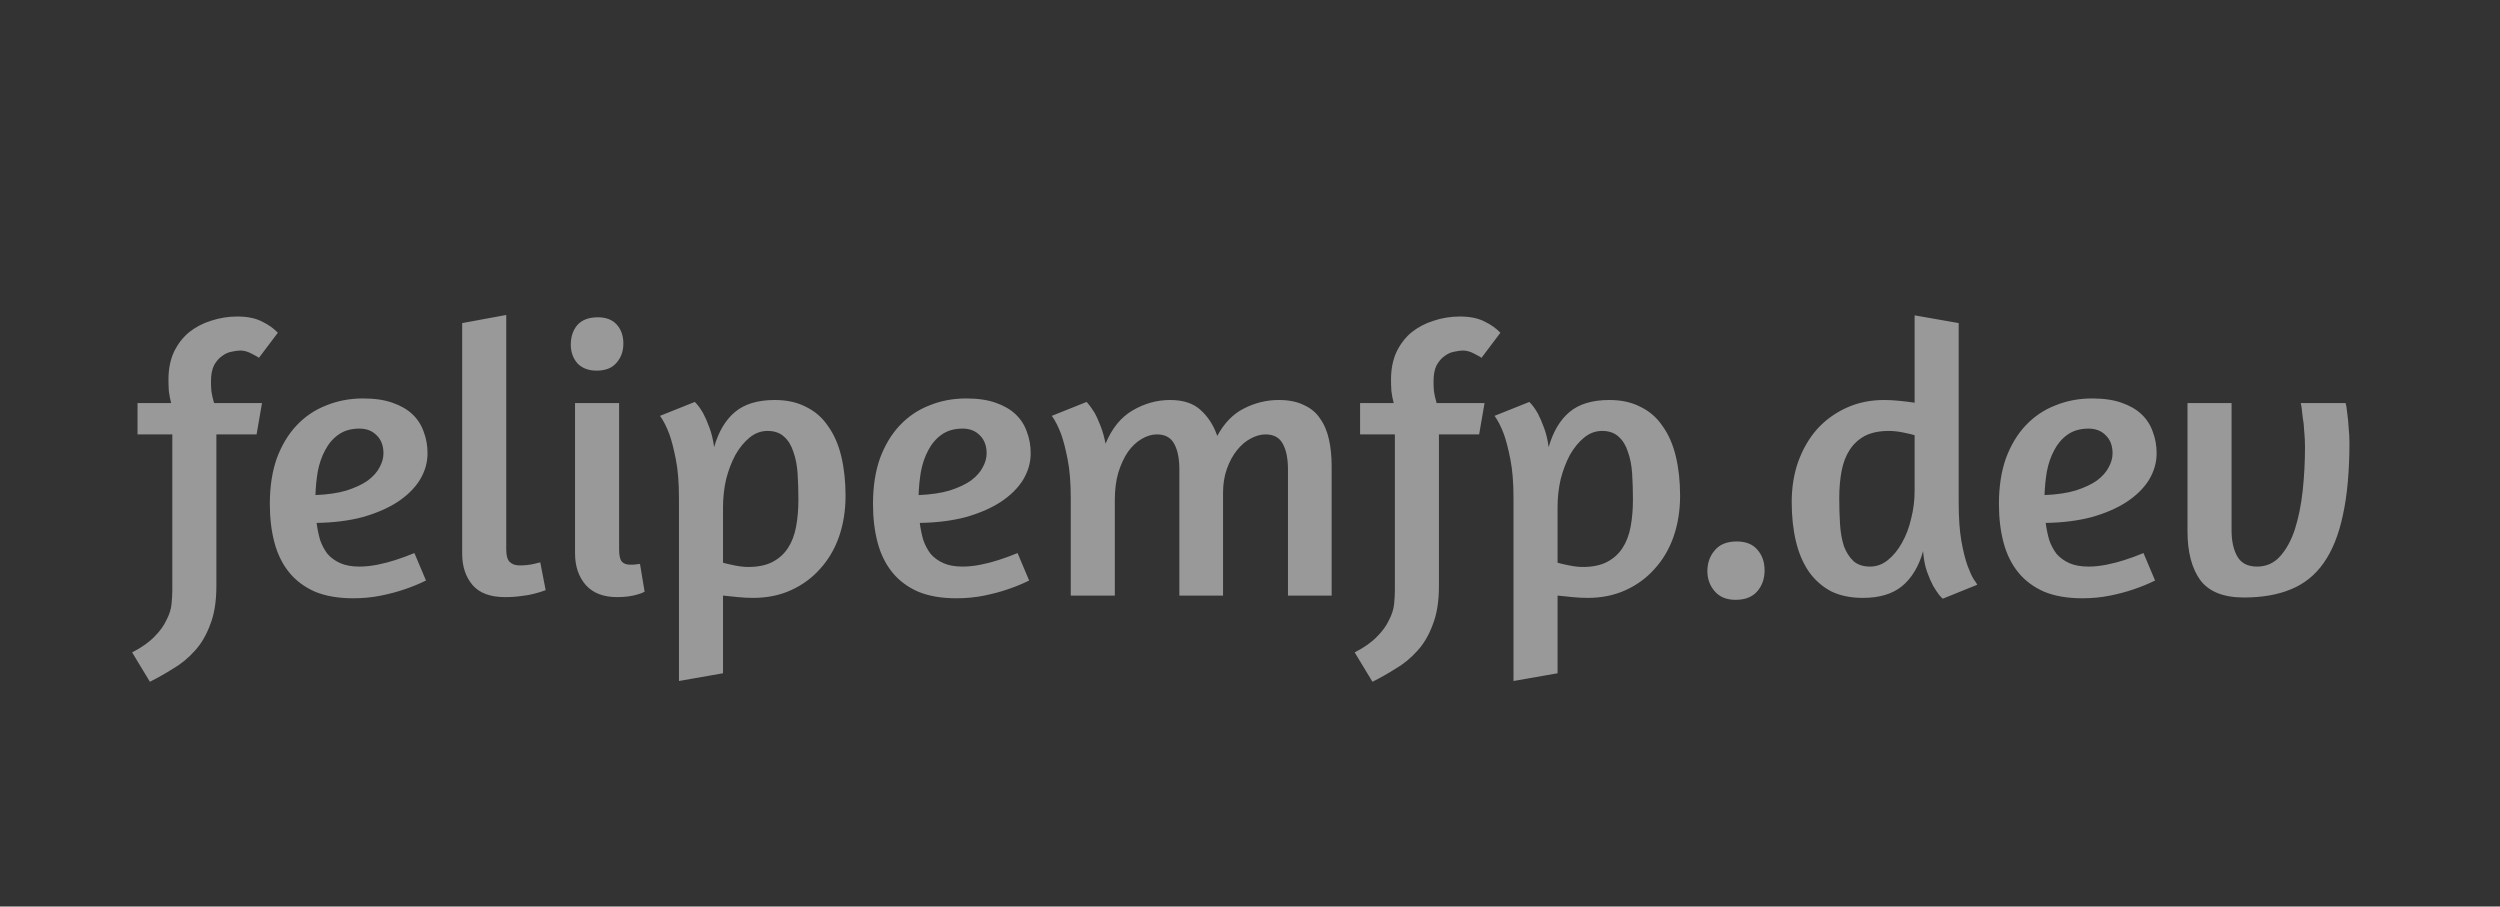 <svg width="2846" height="1032" viewBox="0 0 2846 1032" fill="none" xmlns="http://www.w3.org/2000/svg">
<rect x="0" y="0" width="2846" height="1032" fill="#333333" stroke="none"/>
<path d="M294.73 407.4C293.85 406.52 291.063 404.907 286.37 402.56C281.97 400.213 277.717 399.04 273.61 399.04C270.97 399.04 267.744 399.48 263.93 400.36C260.117 400.947 256.45 402.56 252.93 405.2C249.41 407.547 246.33 411.067 243.69 415.76C241.343 420.453 240.17 426.613 240.17 434.24C240.17 437.467 240.317 441.133 240.61 445.24C241.197 449.347 242.223 453.893 243.69 458.88H298.25L292.09 494.52H246.33V667C246.33 684.6 243.983 699.267 239.29 711C234.89 723.027 229.023 733 221.69 740.92C214.357 749.133 206.143 755.88 197.05 761.16C188.25 766.733 179.45 771.72 170.65 776.12L150.41 742.68C161.263 737.107 169.77 731.093 175.93 724.64C182.09 718.48 186.637 712.173 189.57 705.72C192.797 699.56 194.703 693.547 195.29 687.68C195.877 681.813 196.17 676.533 196.17 671.84V494.52H156.57V458.88H194.85C193.677 454.48 192.797 449.933 192.21 445.24C191.917 440.547 191.77 436.147 191.77 432.04C191.77 420.307 193.823 409.893 197.93 400.8C202.33 391.707 208.05 384.227 215.09 378.36C222.423 372.493 230.783 368.093 240.17 365.16C249.85 361.933 259.823 360.32 270.09 360.32C281.53 360.32 290.917 362.227 298.25 366.04C305.584 369.56 311.597 373.813 316.29 378.8L294.73 407.4ZM307.177 573.72C307.177 554.067 309.817 536.76 315.097 521.8C320.671 506.84 328.151 494.373 337.537 484.4C347.217 474.133 358.511 466.507 371.417 461.52C384.324 456.24 398.257 453.6 413.217 453.6C426.417 453.6 437.564 455.213 446.657 458.44C456.044 461.667 463.671 466.067 469.537 471.64C475.404 477.213 479.657 483.813 482.297 491.44C485.231 499.067 486.697 507.28 486.697 516.08C486.697 526.64 483.764 536.76 477.897 546.44C472.031 555.827 463.524 564.187 452.377 571.52C441.524 578.56 428.324 584.28 412.777 588.68C397.231 592.787 379.777 594.987 360.417 595.28C361.297 602.027 362.617 608.48 364.377 614.64C366.431 620.507 369.217 625.787 372.737 630.48C376.551 634.88 381.391 638.4 387.257 641.04C393.124 643.68 400.457 645 409.257 645C415.711 645 422.604 644.267 429.937 642.8C437.271 641.333 444.017 639.573 450.177 637.52C457.511 635.173 464.697 632.533 471.737 629.6L484.937 660.84C477.311 664.653 469.097 668.027 460.297 670.96C452.671 673.6 443.871 675.947 433.897 678C423.924 680.053 413.364 681.08 402.217 681.08C385.204 681.08 370.684 678.587 358.657 673.6C346.631 668.32 336.804 660.987 329.177 651.6C321.551 642.213 315.977 630.92 312.457 617.72C308.937 604.52 307.177 589.853 307.177 573.72ZM409.257 487.92C399.577 487.92 391.511 490.267 385.057 494.96C378.897 499.36 373.911 505.227 370.097 512.56C366.284 519.6 363.497 527.667 361.737 536.76C360.271 545.56 359.391 554.507 359.097 563.6C373.177 563.013 385.057 561.253 394.737 558.32C404.711 555.093 412.777 551.28 418.937 546.88C425.097 542.187 429.497 537.2 432.137 531.92C435.071 526.64 436.537 521.36 436.537 516.08C436.537 507.573 434.044 500.827 429.057 495.84C424.071 490.56 417.471 487.92 409.257 487.92ZM574.986 679.76C558.266 679.76 545.946 675.213 538.026 666.12C530.106 656.733 526.146 644.853 526.146 630.48V367.8L576.306 358.56V625.64C576.306 632.387 577.626 637.08 580.266 639.72C582.906 642.36 586.719 643.68 591.706 643.68C594.639 643.68 597.426 643.533 600.066 643.24C602.999 642.947 605.639 642.507 607.986 641.92C610.626 641.333 612.973 640.747 615.026 640.16L621.186 671.84C617.373 673.307 613.119 674.627 608.426 675.8C604.319 676.973 599.479 677.853 593.906 678.44C588.333 679.32 582.026 679.76 574.986 679.76ZM702.593 679.76C687.046 679.76 675.166 675.213 666.953 666.12C658.74 656.733 654.633 644.707 654.633 630.04V458.88H704.793V625.64C704.793 632.387 705.82 636.933 707.873 639.28C709.926 641.627 713.006 642.8 717.113 642.8C718.286 642.8 719.46 642.8 720.633 642.8C722.1 642.8 723.42 642.653 724.593 642.36C725.766 642.36 727.086 642.213 728.553 641.92L733.833 673.6C731.78 674.773 729.14 675.8 725.913 676.68C723.273 677.56 719.9 678.293 715.793 678.88C711.98 679.467 707.58 679.76 702.593 679.76ZM680.593 361.2C689.98 361.2 697.166 363.987 702.153 369.56C707.14 375.133 709.633 382.32 709.633 391.12C709.633 399.92 706.993 407.253 701.713 413.12C696.726 418.987 689.246 421.92 679.273 421.92C669.886 421.92 662.553 419.133 657.273 413.56C652.286 407.693 649.793 400.653 649.793 392.44C649.793 383.347 652.286 375.867 657.273 370C662.553 364.133 670.326 361.2 680.593 361.2ZM772.931 775.24V567.12C772.931 549.52 771.758 534.853 769.411 523.12C767.064 511.093 764.571 501.413 761.931 494.08C758.704 485.573 755.184 478.68 751.371 473.4L790.971 457.56C794.491 461.08 797.718 465.48 800.651 470.76C802.998 475.16 805.344 480.587 807.691 487.04C810.038 493.2 811.798 500.533 812.971 509.04C817.958 491.44 825.878 478.093 836.731 469C847.584 459.907 862.691 455.36 882.051 455.36C895.838 455.36 907.718 458 917.691 463.28C927.958 468.267 936.318 475.6 942.771 485.28C949.518 494.667 954.504 506.107 957.731 519.6C960.958 533.093 962.571 548.053 962.571 564.48C962.571 581.2 960.078 596.747 955.091 611.12C950.104 625.2 942.918 637.373 933.531 647.64C924.438 657.907 913.438 665.973 900.531 671.84C887.624 677.707 873.251 680.64 857.411 680.64C851.838 680.64 846.118 680.347 840.251 679.76C834.678 679.173 828.958 678.587 823.091 678V766.44L772.931 775.24ZM873.691 490.56C866.358 490.56 859.611 493.053 853.451 498.04C847.291 503.027 841.864 509.627 837.171 517.84C832.771 526.053 829.251 535.293 826.611 545.56C824.264 555.827 823.091 566.387 823.091 577.24V640.6C826.024 641.48 830.424 642.507 836.291 643.68C842.158 644.853 847.291 645.44 851.691 645.44C862.838 645.44 872.078 643.533 879.411 639.72C886.744 635.907 892.611 630.627 897.011 623.88C901.411 617.133 904.491 609.067 906.251 599.68C908.011 590.293 908.891 580.027 908.891 568.88C908.891 558.613 908.598 548.787 908.011 539.4C907.424 530.013 905.811 521.653 903.171 514.32C900.824 506.987 897.304 501.267 892.611 497.16C887.918 492.76 881.611 490.56 873.691 490.56ZM993.818 573.72C993.818 554.067 996.458 536.76 1001.74 521.8C1007.31 506.84 1014.79 494.373 1024.18 484.4C1033.86 474.133 1045.15 466.507 1058.06 461.52C1070.96 456.24 1084.9 453.6 1099.86 453.6C1113.06 453.6 1124.2 455.213 1133.3 458.44C1142.68 461.667 1150.31 466.067 1156.18 471.64C1162.04 477.213 1166.3 483.813 1168.94 491.44C1171.87 499.067 1173.34 507.28 1173.34 516.08C1173.34 526.64 1170.4 536.76 1164.54 546.44C1158.67 555.827 1150.16 564.187 1139.02 571.52C1128.16 578.56 1114.96 584.28 1099.42 588.68C1083.87 592.787 1066.42 594.987 1047.06 595.28C1047.94 602.027 1049.26 608.48 1051.02 614.64C1053.07 620.507 1055.86 625.787 1059.38 630.48C1063.19 634.88 1068.03 638.4 1073.9 641.04C1079.76 643.68 1087.1 645 1095.9 645C1102.35 645 1109.24 644.267 1116.58 642.8C1123.91 641.333 1130.66 639.573 1136.82 637.52C1144.15 635.173 1151.34 632.533 1158.38 629.6L1171.58 660.84C1163.95 664.653 1155.74 668.027 1146.94 670.96C1139.31 673.6 1130.51 675.947 1120.54 678C1110.56 680.053 1100 681.08 1088.86 681.08C1071.84 681.08 1057.32 678.587 1045.3 673.6C1033.27 668.32 1023.44 660.987 1015.82 651.6C1008.19 642.213 1002.62 630.92 999.098 617.72C995.578 604.52 993.818 589.853 993.818 573.72ZM1095.9 487.92C1086.22 487.92 1078.15 490.267 1071.7 494.96C1065.54 499.36 1060.55 505.227 1056.74 512.56C1052.92 519.6 1050.14 527.667 1048.38 536.76C1046.91 545.56 1046.03 554.507 1045.74 563.6C1059.82 563.013 1071.7 561.253 1081.38 558.32C1091.35 555.093 1099.42 551.28 1105.58 546.88C1111.74 542.187 1116.14 537.2 1118.78 531.92C1121.71 526.64 1123.18 521.36 1123.18 516.08C1123.18 507.573 1120.68 500.827 1115.7 495.84C1110.71 490.56 1104.11 487.92 1095.9 487.92ZM1466.23 678V534.56C1466.23 522.24 1464.32 512.56 1460.51 505.52C1456.69 498.187 1450.09 494.52 1440.71 494.52C1435.13 494.52 1429.41 496.133 1423.55 499.36C1417.97 502.293 1412.84 506.693 1408.15 512.56C1403.45 518.427 1399.64 525.467 1396.71 533.68C1393.77 541.893 1392.31 550.987 1392.31 560.96V678H1342.59V534.56C1342.59 522.24 1340.68 512.56 1336.87 505.52C1333.05 498.187 1326.45 494.52 1317.07 494.52C1311.2 494.52 1305.33 496.28 1299.47 499.8C1293.89 503.027 1288.76 507.867 1284.07 514.32C1279.67 520.773 1276 528.693 1273.07 538.08C1270.43 547.173 1269.11 557.44 1269.11 568.88V678H1218.95V567.12C1218.95 549.52 1217.77 534.853 1215.43 523.12C1213.08 511.093 1210.59 501.413 1207.95 494.08C1204.72 485.573 1201.2 478.68 1197.39 473.4L1236.99 457.56C1239.92 460.787 1242.85 464.747 1245.79 469.44C1248.13 473.547 1250.48 478.68 1252.83 484.84C1255.17 490.707 1257.08 497.453 1258.55 505.08C1265.88 487.48 1276.15 474.867 1289.35 467.24C1302.84 459.32 1317.07 455.36 1332.03 455.36C1346.99 455.36 1358.57 459.173 1366.79 466.8C1375.29 474.427 1381.6 484.253 1385.71 496.28C1393.63 481.613 1403.75 471.2 1416.07 465.04C1428.68 458.587 1441.88 455.36 1455.67 455.36C1467.11 455.36 1476.64 457.267 1484.27 461.08C1492.19 464.6 1498.35 469.733 1502.75 476.48C1507.44 482.933 1510.81 490.853 1512.87 500.24C1514.92 509.333 1515.95 519.6 1515.95 531.04V678H1466.23ZM1686.49 407.4C1685.61 406.52 1682.82 404.907 1678.13 402.56C1673.73 400.213 1669.47 399.04 1665.37 399.04C1662.73 399.04 1659.5 399.48 1655.69 400.36C1651.87 400.947 1648.21 402.56 1644.69 405.2C1641.17 407.547 1638.09 411.067 1635.45 415.76C1633.1 420.453 1631.93 426.613 1631.93 434.24C1631.93 437.467 1632.07 441.133 1632.37 445.24C1632.95 449.347 1633.98 453.893 1635.45 458.88H1690.01L1683.85 494.52H1638.09V667C1638.09 684.6 1635.74 699.267 1631.05 711C1626.65 723.027 1620.78 733 1613.45 740.92C1606.11 749.133 1597.9 755.88 1588.81 761.16C1580.01 766.733 1571.21 771.72 1562.41 776.12L1542.17 742.68C1553.02 737.107 1561.53 731.093 1567.69 724.64C1573.85 718.48 1578.39 712.173 1581.33 705.72C1584.55 699.56 1586.46 693.547 1587.05 687.68C1587.63 681.813 1587.93 676.533 1587.93 671.84V494.52H1548.33V458.88H1586.61C1585.43 454.48 1584.55 449.933 1583.97 445.24C1583.67 440.547 1583.53 436.147 1583.53 432.04C1583.53 420.307 1585.58 409.893 1589.69 400.8C1594.09 391.707 1599.81 384.227 1606.85 378.36C1614.18 372.493 1622.54 368.093 1631.93 365.16C1641.61 361.933 1651.58 360.32 1661.85 360.32C1673.29 360.32 1682.67 362.227 1690.01 366.04C1697.34 369.56 1703.35 373.813 1708.05 378.8L1686.49 407.4ZM1722.97 775.24V567.12C1722.97 549.52 1721.8 534.853 1719.45 523.12C1717.1 511.093 1714.61 501.413 1711.97 494.08C1708.74 485.573 1705.22 478.68 1701.41 473.4L1741.01 457.56C1744.53 461.08 1747.76 465.48 1750.69 470.76C1753.04 475.16 1755.38 480.587 1757.73 487.04C1760.08 493.2 1761.84 500.533 1763.01 509.04C1768 491.44 1775.92 478.093 1786.77 469C1797.62 459.907 1812.73 455.36 1832.09 455.36C1845.88 455.36 1857.76 458 1867.73 463.28C1878 468.267 1886.36 475.6 1892.81 485.28C1899.56 494.667 1904.54 506.107 1907.77 519.6C1911 533.093 1912.61 548.053 1912.61 564.48C1912.61 581.2 1910.12 596.747 1905.13 611.12C1900.14 625.2 1892.96 637.373 1883.57 647.64C1874.48 657.907 1863.48 665.973 1850.57 671.84C1837.66 677.707 1823.29 680.64 1807.45 680.64C1801.88 680.64 1796.16 680.347 1790.29 679.76C1784.72 679.173 1779 678.587 1773.13 678V766.44L1722.97 775.24ZM1823.73 490.56C1816.4 490.56 1809.65 493.053 1803.49 498.04C1797.33 503.027 1791.9 509.627 1787.21 517.84C1782.81 526.053 1779.29 535.293 1776.65 545.56C1774.3 555.827 1773.13 566.387 1773.13 577.24V640.6C1776.06 641.48 1780.46 642.507 1786.33 643.68C1792.2 644.853 1797.33 645.44 1801.73 645.44C1812.88 645.44 1822.12 643.533 1829.45 639.72C1836.78 635.907 1842.65 630.627 1847.05 623.88C1851.45 617.133 1854.53 609.067 1856.29 599.68C1858.05 590.293 1858.93 580.027 1858.93 568.88C1858.93 558.613 1858.64 548.787 1858.05 539.4C1857.46 530.013 1855.85 521.653 1853.21 514.32C1850.86 506.987 1847.34 501.267 1842.65 497.16C1837.96 492.76 1831.65 490.56 1823.73 490.56ZM1977.13 616.4C1987.39 616.4 1995.17 619.48 2000.45 625.64C2006.02 631.8 2008.81 639.72 2008.81 649.4C2008.81 658.787 2006.02 666.707 2000.45 673.16C1994.87 679.613 1986.66 682.84 1975.81 682.84C1965.54 682.84 1957.62 679.613 1952.05 673.16C1946.47 666.707 1943.69 659.08 1943.69 650.28C1943.69 640.893 1946.47 632.973 1952.05 626.52C1957.62 619.773 1965.98 616.4 1977.13 616.4ZM2211.72 681.52C2211.13 681.227 2209.81 679.907 2207.76 677.56C2205.7 674.92 2203.36 671.4 2200.72 667C2198.37 662.6 2196.02 657.173 2193.68 650.72C2191.33 643.973 2189.86 636.2 2189.28 627.4C2184.29 645 2176.22 658.347 2165.08 667.44C2154.22 676.24 2139.41 680.64 2120.64 680.64C2106.85 680.64 2094.82 678.147 2084.56 673.16C2074.58 667.88 2066.22 660.547 2059.48 651.16C2052.73 641.48 2047.74 629.893 2044.52 616.4C2041.29 602.907 2039.68 587.947 2039.68 571.52C2039.68 554.8 2042.17 539.4 2047.16 525.32C2052.44 510.947 2059.62 498.627 2068.72 488.36C2078.1 478.093 2089.25 470.027 2102.16 464.16C2115.06 458.293 2129.29 455.36 2144.84 455.36C2150.12 455.36 2155.69 455.653 2161.56 456.24C2167.72 456.827 2173.73 457.56 2179.6 458.44V359L2229.76 367.8V571.96C2229.76 589.56 2230.78 604.227 2232.84 615.96C2234.89 627.4 2237.24 636.787 2239.88 644.12C2242.52 651.16 2244.86 656.293 2246.92 659.52C2249.26 662.747 2250.58 664.8 2250.88 665.68L2211.72 681.52ZM2129 645C2136.33 645 2143.08 642.507 2149.24 637.52C2155.4 632.533 2160.68 626.08 2165.08 618.16C2169.77 609.947 2173.29 600.707 2175.64 590.44C2178.28 580.173 2179.6 569.613 2179.6 558.76V495.4C2176.66 494.52 2172.26 493.493 2166.4 492.32C2160.53 491.147 2155.25 490.56 2150.56 490.56C2139.41 490.56 2130.17 492.467 2122.84 496.28C2115.8 500.093 2110.08 505.373 2105.68 512.12C2101.28 518.867 2098.2 526.933 2096.44 536.32C2094.68 545.707 2093.8 555.973 2093.8 567.12C2093.8 577.387 2094.09 587.213 2094.68 596.6C2095.26 605.987 2096.73 614.347 2099.08 621.68C2101.72 628.72 2105.38 634.44 2110.08 638.84C2114.77 642.947 2121.08 645 2129 645ZM2275.58 573.72C2275.58 554.067 2278.22 536.76 2283.5 521.8C2289.07 506.84 2296.55 494.373 2305.94 484.4C2315.62 474.133 2326.91 466.507 2339.82 461.52C2352.72 456.24 2366.66 453.6 2381.62 453.6C2394.82 453.6 2405.96 455.213 2415.06 458.44C2424.44 461.667 2432.07 466.067 2437.94 471.64C2443.8 477.213 2448.06 483.813 2450.7 491.44C2453.63 499.067 2455.1 507.28 2455.1 516.08C2455.1 526.64 2452.16 536.76 2446.3 546.44C2440.43 555.827 2431.92 564.187 2420.78 571.52C2409.92 578.56 2396.72 584.28 2381.18 588.68C2365.63 592.787 2348.18 594.987 2328.82 595.28C2329.7 602.027 2331.02 608.48 2332.78 614.64C2334.83 620.507 2337.62 625.787 2341.14 630.48C2344.95 634.88 2349.79 638.4 2355.66 641.04C2361.52 643.68 2368.86 645 2377.66 645C2384.11 645 2391 644.267 2398.34 642.8C2405.67 641.333 2412.42 639.573 2418.58 637.52C2425.91 635.173 2433.1 632.533 2440.14 629.6L2453.34 660.84C2445.71 664.653 2437.5 668.027 2428.7 670.96C2421.07 673.6 2412.27 675.947 2402.3 678C2392.32 680.053 2381.76 681.08 2370.62 681.08C2353.6 681.08 2339.08 678.587 2327.06 673.6C2315.03 668.32 2305.2 660.987 2297.58 651.6C2289.95 642.213 2284.38 630.92 2280.86 617.72C2277.34 604.52 2275.58 589.853 2275.58 573.72ZM2377.66 487.92C2367.98 487.92 2359.91 490.267 2353.46 494.96C2347.3 499.36 2342.31 505.227 2338.5 512.56C2334.68 519.6 2331.9 527.667 2330.14 536.76C2328.67 545.56 2327.79 554.507 2327.5 563.6C2341.58 563.013 2353.46 561.253 2363.14 558.32C2373.11 555.093 2381.18 551.28 2387.34 546.88C2393.5 542.187 2397.9 537.2 2400.54 531.92C2403.47 526.64 2404.94 521.36 2404.94 516.08C2404.94 507.573 2402.44 500.827 2397.46 495.84C2392.47 490.56 2385.87 487.92 2377.66 487.92ZM2670.21 458.88L2671.09 462.4C2671.38 465.04 2671.82 468.56 2672.41 472.96C2672.99 477.067 2673.43 481.907 2673.73 487.48C2674.31 492.76 2674.61 498.187 2674.61 503.76C2674.61 536.32 2672.11 563.893 2667.13 586.48C2662.43 608.773 2655.1 626.96 2645.13 641.04C2635.45 654.827 2622.98 664.8 2607.73 670.96C2592.77 677.12 2575.02 680.2 2554.49 680.2C2531.31 680.2 2514.74 673.6 2504.77 660.4C2495.09 646.907 2490.25 628.427 2490.25 604.96V458.88H2540.41V603.64C2540.41 615.96 2542.61 625.933 2547.01 633.56C2551.41 641.187 2558.89 645 2569.45 645C2580.01 645 2588.81 641.04 2595.85 633.12C2602.89 625.2 2608.46 614.933 2612.57 602.32C2616.67 589.413 2619.61 574.893 2621.37 558.76C2623.13 542.333 2624.01 525.76 2624.01 509.04C2624.01 502.88 2623.71 496.867 2623.13 491C2622.83 484.84 2622.25 479.413 2621.37 474.72C2620.78 470.027 2620.34 466.213 2620.05 463.28L2619.17 458.88H2670.21Z" fill="white" fill-opacity="0.5"/>
</svg>
